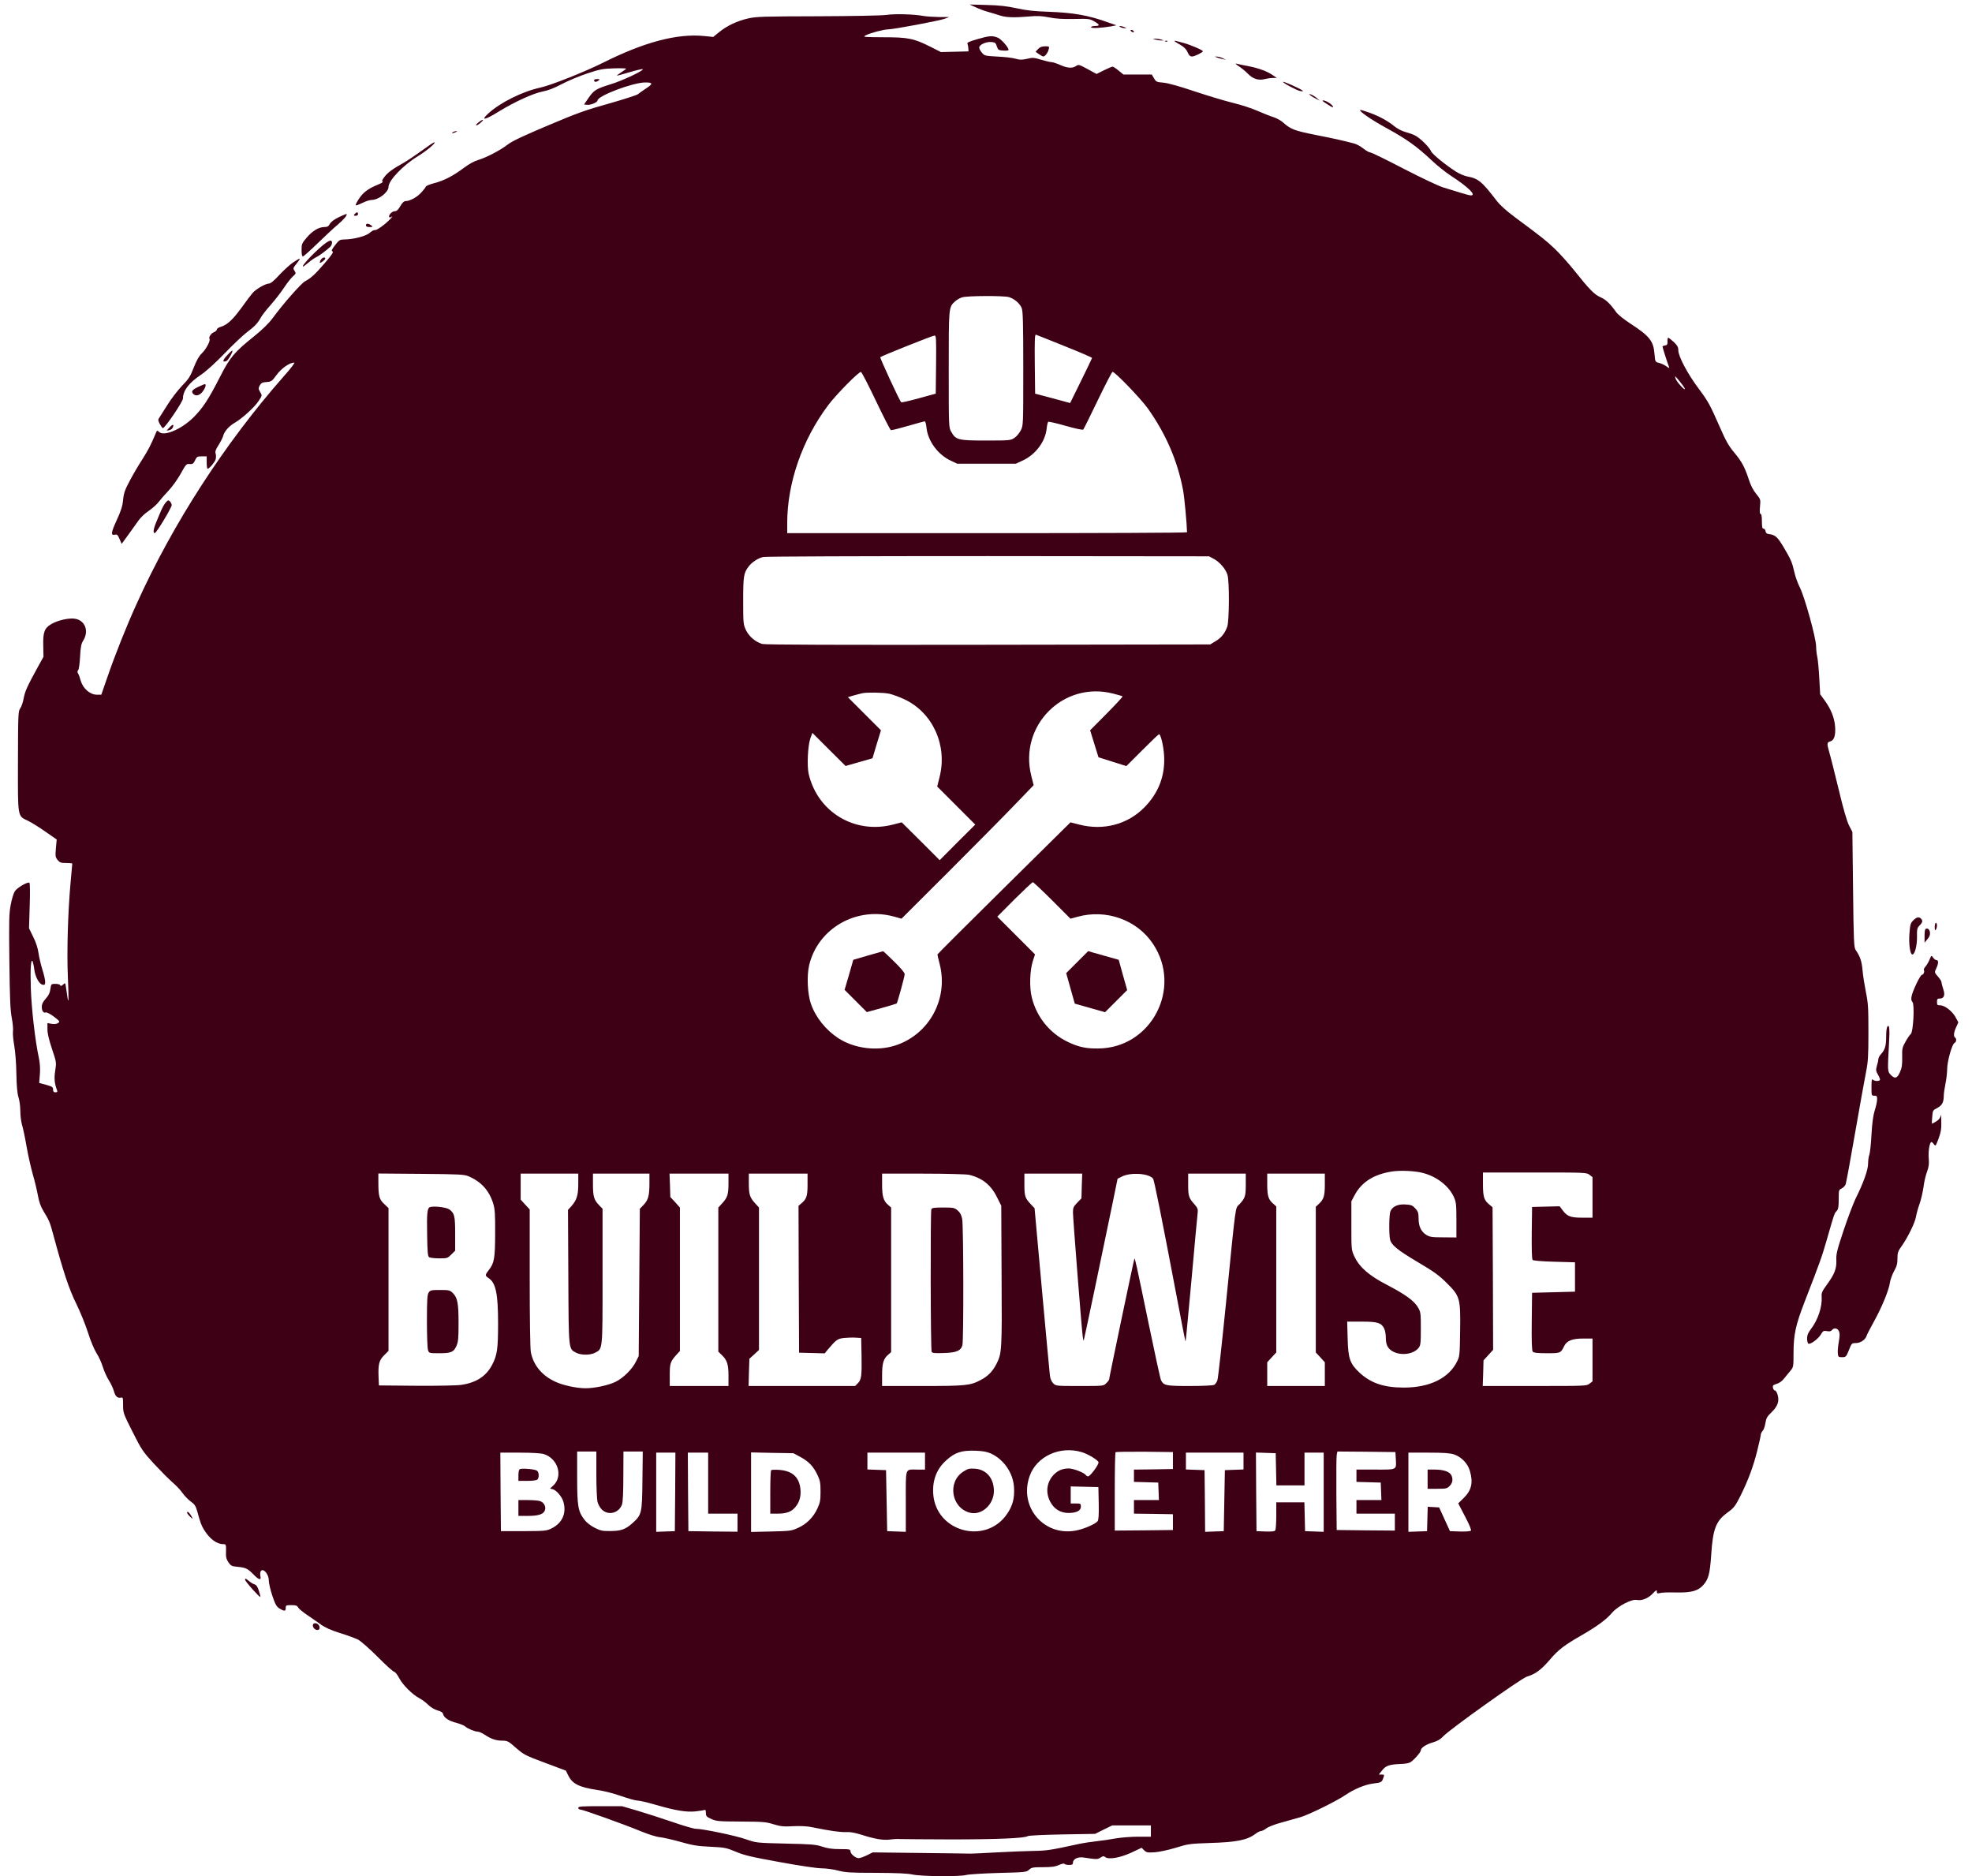 <?xml version="1.0" standalone="no"?>
<!DOCTYPE svg PUBLIC "-//W3C//DTD SVG 20010904//EN"
 "http://www.w3.org/TR/2001/REC-SVG-20010904/DTD/svg10.dtd">
<svg version="1.0" xmlns="http://www.w3.org/2000/svg"
 width="1746pt" height="1661pt" viewBox="0 0 1746 1661"
 preserveAspectRatio="xMidYMid meet">

<g transform="translate(0,1661) scale(0.1,-0.1)"
fill="#3d0015" stroke="none">
<path d="M8638 16546 c29 -14 79 -33 110 -41 31 -9 79 -23 105 -32 56 -18 125
-20 257 -9 76 7 113 5 179 -8 61 -12 121 -16 220 -14 129 3 138 2 179 -21 51
-30 53 -41 7 -41 -19 0 -35 -5 -35 -11 0 -12 93 -7 180 8 l45 9 -75 26 c-174
63 -306 86 -530 94 -123 4 -194 12 -280 31 -86 19 -153 26 -265 29 l-150 4 53
-24z"/>
<path d="M7850 16478 c-43 -6 -304 -11 -610 -12 -480 -1 -543 -3 -615 -19
-100 -23 -186 -64 -256 -120 l-54 -44 -80 8 c-238 24 -530 -53 -895 -236 -158
-79 -464 -201 -554 -220 -161 -35 -356 -132 -463 -230 -72 -66 -29 -59 92 17
142 87 307 162 390 178 48 9 102 30 170 66 55 29 156 71 225 94 112 37 137 42
239 45 62 2 110 0 105 -4 -5 -5 -27 -20 -49 -35 -22 -14 -36 -26 -32 -26 4 0
54 14 112 31 58 17 109 29 115 27 22 -7 -177 -102 -283 -134 -130 -40 -149
-52 -199 -125 l-37 -54 29 -3 c30 -3 90 22 90 38 0 41 313 160 423 160 71 0
71 -12 1 -57 -27 -18 -57 -39 -66 -47 -9 -8 -124 -45 -254 -82 -202 -56 -284
-85 -541 -194 -218 -92 -318 -139 -357 -169 -67 -52 -189 -115 -261 -137 -35
-10 -83 -36 -128 -70 -95 -71 -175 -113 -261 -135 -39 -10 -73 -24 -75 -30 -2
-7 -20 -30 -40 -52 -37 -42 -100 -76 -138 -77 -16 0 -30 -13 -49 -45 -19 -33
-32 -45 -49 -45 -25 0 -58 -36 -49 -52 3 -5 13 -3 22 4 10 7 4 -3 -13 -21 -42
-46 -123 -104 -137 -98 -7 2 -26 -8 -43 -23 -32 -30 -145 -60 -229 -60 -37 -1
-44 -5 -79 -50 -31 -40 -35 -51 -23 -56 11 -4 -4 -28 -65 -99 -88 -103 -124
-136 -178 -165 -35 -19 -193 -198 -289 -329 -30 -41 -89 -99 -162 -158 -178
-143 -213 -185 -304 -363 -100 -196 -152 -275 -234 -356 -104 -103 -258 -169
-302 -129 -19 17 -20 16 -31 -11 -43 -102 -67 -149 -118 -229 -32 -49 -82
-134 -111 -189 -44 -82 -54 -110 -60 -170 -5 -56 -18 -97 -57 -182 -51 -110
-54 -138 -13 -127 16 4 24 -4 38 -38 l19 -44 59 81 c32 45 73 102 91 127 17
25 58 64 92 86 33 23 72 58 87 79 15 20 54 64 85 97 32 33 80 100 108 150 47
85 51 90 80 87 27 -2 34 3 48 33 15 32 20 35 60 35 l43 0 0 -55 c0 -30 4 -55
8 -55 14 0 60 53 70 80 5 14 6 37 2 52 -7 21 -1 37 25 78 18 28 36 64 40 78
10 42 51 89 103 119 67 39 178 140 213 195 31 47 31 47 12 78 -16 28 -16 33
-3 58 13 22 24 28 60 30 42 3 48 7 89 63 42 58 115 109 156 109 9 0 -30 -52
-93 -122 -522 -593 -980 -1301 -1301 -2011 -90 -197 -195 -461 -261 -654 l-53
-153 -40 0 c-59 0 -122 54 -142 123 -8 29 -19 59 -25 67 -6 9 -5 19 2 28 7 7
14 62 17 120 5 87 10 114 29 143 49 80 18 171 -66 190 -53 12 -157 -10 -218
-46 -60 -35 -74 -71 -71 -191 l2 -99 -43 -77 c-103 -188 -120 -226 -132 -288
-6 -35 -20 -77 -31 -91 -18 -25 -19 -52 -20 -467 -1 -508 -5 -483 88 -528 32
-15 102 -59 156 -97 l99 -69 -7 -77 c-6 -69 -5 -79 15 -104 19 -23 28 -27 76
-27 30 0 54 -2 54 -5 0 -2 -7 -78 -15 -167 -24 -264 -34 -617 -24 -840 9 -196
7 -251 -5 -169 -3 23 -9 59 -12 82 -6 40 -6 40 -26 22 -15 -13 -22 -15 -25 -5
-3 7 -21 12 -42 12 -38 0 -38 -1 -45 -46 -4 -34 -16 -57 -41 -85 -25 -28 -35
-48 -35 -72 0 -37 15 -58 36 -50 8 3 40 -14 71 -37 52 -40 55 -44 38 -56 -12
-9 -32 -12 -57 -8 l-38 7 0 -55 c0 -37 13 -92 40 -173 40 -119 40 -121 29
-192 -11 -69 -7 -116 17 -177 4 -12 0 -16 -15 -16 -16 0 -21 6 -21 24 0 22 -8
27 -61 42 l-62 17 6 76 c4 50 1 99 -9 146 -33 151 -65 436 -71 611 -6 181 1
280 17 239 4 -11 11 -43 14 -71 9 -64 44 -128 74 -132 19 -3 22 1 22 27 0 16
-11 65 -25 108 -13 43 -29 109 -34 146 -6 43 -23 96 -47 143 l-37 76 6 198 c4
122 3 201 -3 205 -17 10 -110 -45 -129 -76 -11 -17 -27 -70 -36 -119 -15 -77
-16 -139 -12 -501 4 -328 8 -432 21 -499 9 -47 14 -101 11 -120 -3 -19 2 -75
11 -125 9 -51 18 -159 19 -250 2 -110 8 -176 19 -210 9 -27 16 -82 16 -121 0
-39 7 -94 15 -122 9 -29 27 -114 40 -190 13 -75 38 -186 55 -247 18 -60 38
-146 46 -190 10 -55 24 -96 48 -135 52 -86 57 -97 86 -204 91 -338 141 -487
205 -617 36 -73 83 -189 105 -259 23 -73 55 -148 75 -180 20 -30 44 -84 55
-120 11 -36 35 -90 54 -120 19 -30 39 -74 45 -97 12 -45 33 -63 62 -56 17 5
19 -1 19 -66 0 -69 2 -75 85 -239 78 -156 91 -174 187 -279 57 -61 130 -135
163 -164 33 -28 74 -71 90 -95 17 -24 49 -58 72 -75 36 -25 46 -41 59 -87 29
-105 37 -127 62 -167 48 -78 111 -125 167 -125 27 0 28 -3 26 -75 -2 -38 3
-58 21 -85 22 -32 29 -36 83 -41 71 -7 88 -15 140 -68 45 -47 70 -54 61 -17
-3 14 -3 32 0 40 17 44 74 -14 74 -76 0 -22 14 -82 31 -134 27 -79 37 -97 64
-114 43 -26 55 -25 55 5 0 23 3 25 50 25 40 0 51 -4 60 -21 6 -11 41 -40 78
-65 37 -25 92 -63 122 -85 39 -28 88 -50 170 -76 63 -19 135 -46 160 -58 26
-14 100 -79 175 -154 71 -72 137 -131 145 -131 8 0 28 -25 44 -55 31 -61 120
-149 181 -180 21 -11 56 -37 77 -58 23 -22 56 -42 82 -49 33 -9 46 -18 50 -34
8 -32 52 -60 120 -77 32 -9 65 -22 75 -31 22 -20 85 -46 111 -46 12 0 40 -13
63 -28 55 -37 99 -52 157 -52 43 0 52 -5 119 -64 69 -60 82 -67 257 -132 l184
-69 21 -42 c36 -75 97 -105 255 -129 64 -9 152 -32 216 -55 61 -21 124 -39
141 -39 18 0 93 -17 167 -39 173 -50 267 -65 347 -57 34 4 70 9 78 12 11 5 15
-1 15 -25 0 -28 5 -35 48 -54 43 -20 63 -22 262 -23 194 -1 222 -3 289 -24 63
-19 88 -22 175 -17 65 3 124 0 166 -9 161 -33 249 -45 300 -43 38 2 80 -6 135
-23 118 -38 197 -52 257 -43 29 4 69 6 88 4 19 -1 222 -2 450 -3 406 0 650 10
680 29 8 6 146 12 306 15 l290 5 76 38 76 37 171 0 171 0 0 -50 0 -50 -112 0
c-62 0 -151 -7 -198 -15 -47 -9 -123 -20 -170 -25 -47 -5 -119 -16 -160 -25
-254 -55 -280 -59 -400 -61 -69 -1 -215 -7 -325 -13 -110 -6 -213 -11 -230
-11 -16 1 -219 3 -449 6 l-419 5 -52 -26 c-29 -14 -61 -25 -72 -25 -28 0 -73
37 -73 61 0 17 -8 19 -92 19 -68 0 -110 6 -158 22 -57 19 -96 22 -325 27 -259
6 -260 7 -350 38 -89 32 -383 93 -444 93 -18 0 -112 27 -209 61 -97 33 -237
78 -311 100 l-134 39 -194 0 c-165 0 -193 -2 -193 -15 0 -8 9 -15 19 -15 23 0
388 -131 538 -193 61 -25 132 -48 163 -51 30 -3 114 -22 185 -42 109 -31 152
-38 265 -43 127 -6 141 -9 225 -44 75 -32 140 -47 390 -92 173 -32 330 -55
370 -55 39 0 104 -9 145 -20 65 -17 110 -20 335 -20 187 -1 278 -5 325 -15 79
-17 415 -20 475 -4 22 6 151 14 287 18 237 6 247 7 270 29 22 20 35 22 124 22
76 0 109 5 141 20 25 11 45 15 48 9 4 -5 22 -9 41 -9 27 0 34 4 34 20 0 32 43
53 92 46 118 -18 126 -18 152 -1 21 14 29 15 41 5 30 -25 132 -7 232 39 l91
43 22 -22 c20 -20 30 -22 94 -18 40 3 120 20 186 40 108 34 125 36 295 42 246
7 338 26 412 82 17 13 39 24 48 24 9 0 31 11 48 24 18 14 76 36 132 51 55 15
130 36 167 47 72 20 326 145 402 198 75 51 172 91 240 100 77 9 81 12 94 50
10 28 9 30 -14 30 l-26 0 31 39 c33 41 63 51 171 55 30 1 64 7 76 14 29 16 94
89 94 106 0 23 47 54 108 71 41 12 67 28 92 55 57 61 688 511 739 527 75 22
125 59 201 147 78 92 130 131 285 220 138 80 217 138 267 197 50 59 174 124
219 115 45 -9 102 14 142 56 31 33 37 36 37 18 0 -17 4 -19 28 -13 15 5 76 7
136 5 142 -3 201 13 249 68 45 54 56 95 68 263 15 235 42 303 149 380 52 38
64 53 110 144 71 144 115 263 150 405 17 67 30 129 30 137 0 8 7 23 16 33 10
10 21 41 25 70 7 43 16 59 53 94 55 53 71 97 56 153 -6 23 -17 41 -24 41 -8 0
-16 11 -18 24 -4 20 1 25 33 35 24 7 49 25 66 48 16 19 40 50 56 68 26 32 27
36 27 151 0 170 18 252 100 464 136 351 149 387 195 546 66 230 66 232 87 253
14 16 18 36 18 104 0 80 1 84 25 95 14 7 30 22 35 34 6 13 44 219 85 458 42
239 85 482 97 540 18 90 21 139 21 350 0 215 -2 258 -22 355 -12 61 -26 148
-30 195 -7 81 -21 122 -61 180 -15 23 -18 75 -23 535 l-6 510 -29 56 c-19 37
-51 146 -91 315 -35 142 -71 289 -82 325 -25 85 -24 97 5 105 35 8 50 52 44
133 -6 77 -37 155 -95 234 l-37 50 -8 142 c-4 78 -12 161 -17 186 -6 24 -11
68 -11 96 0 72 -100 433 -143 520 -19 37 -42 100 -50 139 -20 88 -29 108 -96
222 -55 91 -73 107 -131 114 -17 2 -26 10 -28 26 -2 12 -10 22 -18 22 -11 0
-14 15 -14 65 0 42 -4 65 -11 65 -8 0 -10 19 -6 64 6 64 6 65 -33 113 -26 31
-49 75 -66 128 -37 112 -63 160 -131 241 -46 55 -73 102 -122 215 -93 211
-105 233 -195 354 -95 127 -176 281 -176 333 0 28 -8 43 -40 74 -23 21 -45 38
-49 38 -5 0 -8 -15 -7 -32 1 -27 -3 -34 -21 -36 -13 -2 -23 -6 -23 -10 0 -9
45 -150 56 -176 7 -19 6 -19 -22 1 -16 12 -45 25 -64 30 -35 9 -35 9 -41 79
-9 115 -43 158 -212 268 -57 37 -113 82 -127 102 -52 74 -92 112 -138 132 -55
24 -97 66 -234 238 -53 66 -132 154 -176 195 -77 73 -108 97 -345 273 -78 58
-133 107 -165 148 -131 171 -163 198 -262 216 -25 5 -67 23 -95 40 -96 61
-214 157 -225 184 -16 37 -96 115 -140 138 -21 11 -59 24 -86 31 -27 7 -67 27
-89 44 -66 54 -139 94 -226 126 -45 16 -84 28 -86 25 -11 -11 102 -89 240
-164 174 -95 264 -161 391 -280 48 -46 127 -109 175 -140 151 -98 226 -172
174 -172 -10 0 -52 11 -93 24 -41 13 -109 33 -150 46 -43 13 -193 84 -352 166
-152 79 -284 144 -295 144 -10 0 -38 16 -62 35 -24 19 -60 39 -80 44 -106 28
-173 43 -341 76 -190 38 -222 50 -290 111 -19 17 -57 38 -85 47 -27 8 -90 33
-140 55 -49 22 -147 54 -218 71 -70 17 -223 63 -340 102 -136 46 -235 73 -276
77 -59 5 -65 7 -83 38 l-20 34 -125 0 -126 0 -43 35 c-23 19 -47 35 -53 35 -6
0 -40 -15 -76 -32 l-66 -33 -79 43 c-75 41 -81 42 -102 28 -32 -23 -77 -20
-142 9 -31 14 -66 25 -77 25 -12 0 -52 10 -91 21 -64 20 -75 20 -125 8 -46
-10 -63 -10 -101 1 -26 8 -98 16 -160 19 -109 6 -115 7 -138 34 -13 15 -24 36
-24 46 0 25 61 53 108 49 32 -3 38 -7 48 -38 11 -33 15 -35 58 -38 25 -2 46 1
46 6 0 22 -64 95 -95 108 -48 20 -76 18 -182 -13 -76 -22 -92 -30 -87 -42 4
-9 7 -27 8 -41 l1 -25 -122 -3 -122 -3 -93 47 c-147 74 -197 84 -415 84 -179
1 -187 2 -158 17 37 20 160 53 200 53 47 0 455 77 500 94 l40 15 -91 0 c-50 1
-113 5 -140 10 -83 15 -245 20 -324 9z m1082 -2498 c48 -14 97 -55 114 -97 11
-26 14 -133 14 -536 0 -502 0 -503 -22 -547 -13 -25 -38 -55 -57 -67 -33 -22
-42 -23 -250 -23 -246 0 -268 5 -308 76 -23 39 -23 40 -23 552 0 557 -1 551
56 604 16 14 45 31 64 36 47 14 365 15 412 2z m496 -435 c133 -53 242 -100
241 -104 0 -3 -44 -94 -97 -202 l-97 -197 -155 42 -155 41 -3 264 c-2 209 0
262 10 258 7 -2 122 -48 256 -102z m-1140 -162 l-3 -258 -150 -41 c-82 -23
-153 -39 -156 -35 -16 16 -190 393 -185 399 12 11 460 190 479 191 16 1 17
-16 15 -256z m-532 -323 c67 -140 126 -256 132 -258 6 -2 73 15 150 37 77 23
145 41 150 41 5 0 12 -25 15 -55 12 -119 101 -240 215 -293 l57 -27 260 0 260
0 62 29 c112 52 198 167 210 281 3 31 10 58 14 61 5 3 75 -13 155 -36 80 -23
150 -38 155 -33 4 4 62 120 128 258 66 137 125 251 131 253 17 6 248 -234 313
-324 161 -227 263 -464 312 -724 12 -64 33 -292 35 -372 0 -5 -796 -8 -1770
-8 l-1770 0 0 88 c0 355 132 737 362 1044 73 97 274 301 291 295 7 -2 67 -118
133 -257z m7129 157 c21 -26 36 -50 33 -52 -8 -8 -76 69 -83 95 -8 29 -5 26
50 -43z m-4139 -1554 c53 -28 107 -91 122 -142 18 -58 16 -408 -2 -459 -21
-59 -54 -100 -106 -130 l-45 -27 -1965 -3 c-1335 -2 -1976 0 -2001 7 -61 18
-118 67 -145 124 -23 50 -24 61 -24 260 0 219 5 246 50 304 29 37 82 72 127
82 22 5 864 8 1993 8 l1955 -2 41 -22z m-891 -1193 c43 -11 81 -22 84 -25 3
-3 -61 -72 -141 -153 l-146 -147 37 -120 37 -119 123 -39 124 -39 141 141 c78
78 144 141 148 141 15 0 40 -103 45 -190 10 -177 -49 -331 -176 -459 -148
-150 -362 -206 -575 -151 l-78 20 -589 -582 c-324 -320 -589 -584 -589 -588 0
-4 9 -42 20 -85 79 -309 -94 -625 -395 -721 -163 -52 -361 -26 -501 64 -113
74 -202 185 -244 305 -30 86 -38 247 -16 341 77 328 421 524 754 431 l64 -18
425 424 c233 233 496 499 584 591 l161 167 -21 83 c-112 443 283 841 724 728z
m-1983 -1 c29 -6 91 -29 138 -51 250 -119 380 -408 309 -687 l-21 -84 168
-168 169 -169 -158 -157 -157 -158 -168 168 -168 167 -78 -20 c-339 -87 -667
111 -746 449 -16 70 -8 249 15 315 l18 48 147 -147 147 -146 119 34 119 34 37
124 38 124 -147 147 -146 146 54 16 c30 8 63 17 74 19 40 9 185 7 237 -4z
m1445 -1831 l161 -161 59 16 c255 72 529 -25 671 -238 263 -392 -14 -923 -483
-927 -108 -2 -177 13 -270 58 -160 76 -278 221 -320 396 -22 87 -17 238 10
321 l19 58 -167 167 -167 167 152 153 c84 83 157 152 163 152 5 0 83 -73 172
-162z m3273 -2410 c126 -30 237 -114 283 -216 19 -42 22 -65 22 -202 l0 -155
-116 1 c-101 0 -120 3 -151 22 -46 29 -68 76 -68 146 0 47 -4 61 -29 88 -24
27 -36 32 -87 35 -68 5 -118 -19 -134 -63 -11 -29 -13 -194 -3 -244 10 -51 65
-96 249 -205 136 -80 185 -115 250 -180 121 -119 126 -137 122 -424 -3 -215
-4 -228 -27 -274 -73 -148 -242 -231 -471 -231 -179 0 -295 40 -396 135 -82
78 -98 124 -102 302 l-4 147 127 0 c141 0 174 -10 200 -60 8 -16 15 -52 15
-79 0 -63 15 -96 55 -121 73 -45 189 -31 235 27 18 23 20 41 20 171 0 138 -1
147 -26 189 -34 58 -112 114 -275 199 -157 81 -242 155 -287 250 -27 59 -27
60 -27 274 l0 215 28 53 c62 117 170 186 332 211 68 11 197 6 265 -11z m1484
-19 l26 -20 0 -180 0 -179 -90 0 c-104 0 -133 11 -174 65 l-27 36 -122 -3
-122 -3 -3 -229 c-1 -153 1 -233 8 -240 7 -7 84 -13 193 -16 l182 -5 0 -130 0
-130 -190 -5 -190 -5 -3 -254 c-2 -179 1 -258 9 -267 8 -10 41 -14 124 -14
122 0 123 0 154 63 24 48 71 67 169 67 l82 0 0 -189 0 -190 -26 -20 c-26 -21
-36 -21 -486 -21 l-460 0 4 114 3 113 43 47 42 46 -2 631 -3 631 -32 27 c-44
37 -53 67 -53 182 l0 99 459 0 c449 0 459 0 485 -21z m-9924 -13 c111 -48 181
-125 217 -241 15 -50 18 -93 17 -260 0 -221 -8 -268 -55 -327 -35 -45 -36 -51
-4 -72 65 -42 85 -139 85 -401 0 -227 -8 -283 -53 -368 -52 -100 -139 -157
-272 -177 -42 -6 -201 -9 -400 -8 l-330 3 -3 70 c-5 115 4 153 49 197 l39 39
0 632 0 632 -38 36 c-44 41 -52 70 -52 192 l0 78 378 -3 c345 -3 381 -5 422
-22z m970 -66 c0 -101 -13 -143 -60 -197 l-31 -34 3 -592 c3 -658 1 -637 70
-673 42 -22 124 -22 166 0 69 36 67 14 67 678 l0 597 -32 33 c-44 46 -53 76
-53 184 l0 94 250 0 250 0 0 -88 c0 -108 -11 -146 -52 -189 l-33 -34 -5 -652
-5 -652 -25 -50 c-32 -66 -112 -145 -180 -178 -63 -31 -186 -57 -265 -57 -81
0 -201 26 -271 59 -117 55 -192 146 -214 261 -6 32 -10 296 -10 658 l0 605
-40 43 -40 44 0 115 0 115 255 0 255 0 0 -90z m1330 6 c0 -99 -8 -126 -55
-178 l-35 -38 0 -638 0 -638 30 -29 c48 -46 60 -83 60 -184 l0 -91 -260 0
-260 0 0 96 c0 103 5 119 56 177 l34 37 0 635 0 635 -42 47 -43 46 -3 103 -4
104 261 0 261 0 0 -84z m700 -13 c0 -104 -9 -129 -58 -169 l-22 -19 2 -650 3
-650 113 -3 114 -3 26 32 c76 89 86 97 143 104 29 3 77 5 104 3 l50 -3 3 -155
c3 -181 -1 -214 -33 -246 l-24 -24 -472 0 -471 0 3 120 4 121 43 39 42 39 0
631 0 630 -35 38 c-47 52 -55 79 -55 178 l0 84 260 0 260 0 0 -97z m1428 87
c117 -27 196 -90 249 -198 l38 -76 3 -620 c4 -660 2 -686 -44 -778 -35 -69
-76 -111 -141 -145 -92 -49 -133 -53 -518 -53 l-355 0 0 95 c0 106 12 147 54
182 l26 23 0 640 0 640 -26 23 c-42 35 -54 76 -54 182 l0 95 363 0 c202 0 381
-5 405 -10z m1000 -100 l-3 -109 -37 -38 c-33 -34 -38 -45 -38 -86 0 -51 76
-1023 86 -1095 3 -24 7 -42 9 -40 3 3 173 813 254 1208 l46 225 40 20 c78 38
235 28 274 -19 10 -12 74 -331 212 -1058 40 -213 74 -386 76 -384 2 1 25 250
53 552 27 302 51 566 54 587 4 33 -1 44 -28 75 -51 57 -56 73 -56 176 l0 96
255 0 255 0 0 -96 c0 -104 -6 -121 -55 -174 -40 -42 -29 38 -120 -876 -36
-358 -70 -665 -76 -683 -6 -17 -19 -36 -29 -41 -11 -6 -107 -10 -217 -10 -210
0 -228 4 -253 50 -6 11 -55 236 -110 502 -112 543 -121 581 -126 575 -4 -4
-224 -1055 -224 -1070 0 -4 -11 -19 -25 -32 -24 -25 -24 -25 -235 -25 -209 0
-211 0 -235 24 -14 14 -26 40 -29 67 -3 24 -35 368 -71 764 l-65 719 -34 36
c-50 53 -56 70 -56 174 l0 96 256 0 256 0 -4 -110z m2152 15 c0 -103 -9 -132
-54 -174 l-26 -24 0 -645 0 -645 40 -43 40 -44 0 -105 0 -105 -255 0 -255 0 0
105 0 105 40 44 40 43 0 647 0 646 -26 23 c-44 38 -54 69 -54 172 l0 95 255 0
255 0 0 -95z m-2958 -2382 c115 -52 198 -172 206 -299 6 -94 -11 -162 -59
-233 -187 -281 -631 -165 -656 171 -9 122 29 223 115 300 77 70 135 89 257 85
65 -2 103 -9 137 -24z m804 12 c55 -16 142 -68 150 -89 7 -17 -73 -126 -92
-126 -7 0 -16 5 -20 11 -13 21 -109 59 -152 59 -57 0 -101 -20 -139 -63 -61
-70 -67 -166 -14 -249 34 -53 87 -82 152 -82 69 0 109 20 109 55 0 28 -2 29
-45 29 l-45 0 0 75 0 76 123 -3 122 -3 3 -144 c2 -101 -1 -148 -10 -158 -20
-24 -104 -62 -175 -79 -289 -68 -526 198 -427 478 61 175 268 270 460 213z
m-4296 -197 c0 -112 5 -221 10 -242 5 -22 22 -53 38 -69 57 -57 152 -33 179
44 8 22 12 110 12 252 l1 217 86 0 85 0 -3 -257 c-3 -292 -6 -303 -88 -377
-61 -55 -102 -70 -196 -70 -70 -1 -88 3 -139 29 -37 19 -72 46 -92 73 -55 73
-63 118 -63 374 l0 228 85 0 85 0 0 -202z m5105 122 l0 -75 -172 -3 -173 -2 0
-55 0 -54 108 -3 107 -3 3 -77 3 -78 -111 0 -110 0 0 -60 0 -60 173 -2 172 -3
0 -70 0 -70 -257 -3 -258 -2 0 343 c0 189 3 347 7 351 4 3 119 5 257 4 l251
-3 0 -75z m1973 21 c6 -107 16 -101 -178 -101 l-170 0 0 -55 0 -54 108 -3 107
-3 3 -77 3 -78 -111 0 -110 0 0 -60 0 -60 170 0 170 0 0 -75 0 -75 -257 2
-258 3 -3 315 c-1 173 0 330 3 348 l6 32 257 -2 257 -3 3 -54z m-7545 37 c126
-38 175 -196 86 -279 l-29 -27 24 -6 c33 -8 83 -68 95 -113 28 -101 -11 -187
-106 -234 -45 -22 -59 -23 -248 -24 l-200 0 -3 348 -2 347 171 0 c106 0 187
-5 212 -12z m1165 -335 l-3 -348 -82 -3 -83 -3 0 351 0 350 85 0 85 0 -2 -347z
m292 77 l0 -270 130 0 130 0 0 -80 0 -80 -217 2 -218 3 -3 348 -2 347 90 0 90
0 0 -270z m818 231 c74 -40 115 -84 151 -161 22 -46 26 -69 26 -145 0 -77 -4
-98 -28 -150 -36 -78 -95 -137 -171 -171 -58 -27 -70 -28 -238 -32 l-178 -4 0
352 0 352 188 -4 187 -3 63 -34z m1102 -36 l0 -75 -69 0 c-110 0 -101 26 -101
-281 l0 -270 -82 3 -83 3 -5 270 -5 270 -82 3 -83 3 0 74 0 75 255 0 255 0 0
-75z m2820 0 l0 -74 -82 -3 -83 -3 -5 -270 -5 -270 -82 -3 -83 -3 -2 273 -3
273 -82 3 -83 3 0 74 0 75 255 0 255 0 0 -75z m288 -72 l3 -143 124 0 125 0 0
145 0 145 85 0 85 0 0 -350 0 -351 -82 3 -83 3 -3 128 -3 127 -124 0 -125 0 0
-117 c0 -65 -4 -124 -9 -131 -5 -9 -30 -12 -87 -10 l-79 3 -3 348 -2 348 87
-3 88 -3 3 -142z m1577 131 c65 -23 120 -79 139 -145 31 -104 15 -173 -55
-241 l-48 -47 61 -117 c39 -74 57 -119 51 -125 -5 -5 -49 -9 -97 -7 l-88 3
-48 105 -48 105 -51 3 -50 3 -3 -108 -3 -108 -82 -3 -83 -3 0 351 0 350 178 0
c139 0 189 -4 227 -16z"/>
<path d="M7685 8151 l-130 -38 -38 -133 -39 -133 99 -99 98 -98 130 36 c72 20
132 38 134 40 7 7 71 239 71 260 0 13 -35 54 -94 112 -51 51 -95 91 -97 91 -2
-1 -62 -18 -134 -38z"/>
<path d="M9538 8093 l-98 -98 38 -135 38 -135 134 -38 134 -38 98 98 98 98
-38 134 -37 134 -135 38 c-74 21 -135 38 -135 39 0 0 -44 -44 -97 -97z"/>
<path d="M3808 5924 c-25 -8 -30 -49 -26 -252 2 -149 6 -185 18 -192 8 -5 48
-10 89 -10 70 0 74 1 107 34 l34 34 0 149 c0 159 -6 182 -51 216 -27 19 -133
32 -171 21z"/>
<path d="M3796 5168 c-13 -19 -16 -61 -16 -255 0 -127 4 -243 10 -257 9 -25
12 -26 94 -26 109 0 132 9 156 62 17 37 20 66 20 203 0 178 -9 225 -50 267
-27 26 -33 28 -114 28 -76 0 -86 -2 -100 -22z"/>
<path d="M8246 5904 c-9 -25 -7 -1247 3 -1262 6 -11 33 -13 109 -10 110 3 150
20 163 69 12 42 10 1063 -2 1118 -7 36 -19 58 -41 76 -27 23 -37 25 -128 25
-80 0 -99 -3 -104 -16z"/>
<path d="M8529 3582 c-142 -91 -107 -318 55 -363 106 -29 216 70 216 193 -1
112 -67 189 -168 196 -50 3 -63 0 -103 -26z"/>
<path d="M4603 3604 c-8 -3 -13 -25 -13 -55 l0 -49 78 0 c47 0 83 5 90 12 17
17 15 63 -3 78 -16 13 -131 24 -152 14z"/>
<path d="M4590 3260 l0 -70 85 0 c97 0 141 16 151 54 8 31 -11 65 -42 76 -14
6 -63 10 -110 10 l-84 0 0 -70z"/>
<path d="M6828 3594 c-5 -4 -8 -92 -8 -196 l0 -188 65 0 c78 0 122 16 157 58
37 44 51 95 45 159 -11 106 -70 160 -184 170 -37 3 -71 2 -75 -3z"/>
<path d="M12640 3515 l0 -85 85 0 c78 0 88 2 110 25 27 26 32 63 14 97 -16 30
-70 48 -144 48 l-65 0 0 -85z"/>
<path d="M9920 16370 c8 -5 24 -9 35 -9 l20 0 -20 9 c-11 5 -27 9 -35 9 -13 1
-13 0 0 -9z"/>
<path d="M10010 16341 c0 -5 7 -11 15 -15 8 -3 15 -1 15 3 0 5 -7 11 -15 15
-8 3 -15 1 -15 -3z"/>
<path d="M10230 16260 c14 -4 36 -8 50 -8 l25 0 -25 8 c-14 4 -36 8 -50 8
l-25 0 25 -8z"/>
<path d="M10318 16243 c7 -3 16 -2 19 1 4 3 -2 6 -13 5 -11 0 -14 -3 -6 -6z"/>
<path d="M10400 16246 c0 -3 22 -17 49 -32 35 -20 54 -39 66 -66 12 -29 22
-38 40 -38 21 0 95 36 95 46 0 10 -106 56 -171 74 -82 22 -79 22 -79 16z"/>
<path d="M9191 16176 l-22 -24 29 -21 c17 -11 34 -21 39 -21 16 0 41 33 48 63
7 26 6 27 -32 27 -29 0 -46 -7 -62 -24z"/>
<path d="M10775 16101 c11 -4 34 -11 50 -14 l30 -6 -30 14 c-16 8 -39 14 -50
14 l-20 0 20 -8z"/>
<path d="M10970 16022 c25 -16 61 -46 80 -66 42 -44 95 -61 148 -46 20 5 53
10 72 10 l35 0 -37 25 c-51 35 -120 60 -213 79 -44 8 -91 18 -105 22 -17 4
-11 -3 20 -24z"/>
<path d="M5260 15901 c0 -18 17 -20 36 -6 18 14 18 14 -8 15 -16 0 -28 -4 -28
-9z"/>
<path d="M11360 15885 c0 -11 125 -77 153 -81 25 -4 29 -2 17 6 -27 20 -170
83 -170 75z"/>
<path d="M11605 15764 c11 -9 34 -22 50 -30 l30 -15 -29 25 c-16 13 -39 27
-50 30 -21 5 -21 5 -1 -10z"/>
<path d="M11710 15716 c0 -1 23 -17 50 -34 41 -26 48 -28 40 -12 -14 26 -90
65 -90 46z"/>
<path d="M4235 15525 c-16 -13 -25 -24 -18 -25 7 0 25 11 40 25 36 32 17 32
-22 0z"/>
<path d="M4010 15440 c-18 -12 -2 -12 25 0 13 6 15 9 5 9 -8 0 -22 -4 -30 -9z"/>
<path d="M3731 15274 c-58 -42 -130 -90 -160 -107 -91 -50 -139 -85 -168 -124
-20 -27 -24 -38 -15 -41 8 -2 -12 -15 -43 -27 -86 -35 -132 -70 -169 -128 -19
-29 -30 -53 -26 -55 5 -2 31 8 59 22 28 14 65 26 82 26 61 0 149 69 149 116 0
57 130 192 261 272 79 48 166 122 143 122 -5 0 -56 -34 -113 -76z"/>
<path d="M3140 14715 c-10 -13 -9 -15 9 -15 12 0 21 6 21 15 0 8 -4 15 -9 15
-5 0 -14 -7 -21 -15z"/>
<path d="M3001 14688 c-40 -19 -69 -41 -80 -59 -12 -23 -23 -29 -49 -29 -49 0
-105 -33 -156 -93 -43 -50 -46 -58 -46 -111 0 -36 4 -56 12 -56 6 0 63 51 127
113 64 62 144 137 179 166 57 49 89 87 80 96 -2 2 -32 -10 -67 -27z"/>
<path d="M3240 14615 c0 -10 10 -15 33 -15 30 1 31 1 13 15 -25 19 -46 19 -46
0z"/>
<path d="M2890 14463 c-73 -50 -231 -213 -206 -213 2 0 24 16 48 36 23 20 54
41 68 47 24 11 94 63 125 93 18 19 20 54 2 54 -7 0 -24 -8 -37 -17z"/>
<path d="M2840 14309 c-7 -11 -10 -22 -8 -25 6 -6 48 26 48 37 0 17 -29 9 -40
-12z"/>
<path d="M2594 14286 c-28 -19 -82 -69 -121 -110 -42 -47 -77 -76 -90 -76 -31
0 -115 -48 -146 -83 -15 -18 -59 -75 -97 -129 -78 -107 -127 -153 -182 -170
-21 -6 -38 -17 -38 -25 0 -7 -11 -18 -24 -23 -27 -10 -50 -45 -41 -60 10 -17
-31 -93 -69 -129 -25 -25 -46 -62 -71 -126 -30 -78 -45 -101 -103 -160 -37
-39 -96 -115 -130 -170 -34 -55 -68 -108 -74 -117 -10 -13 -8 -24 7 -52 11
-20 23 -36 27 -36 19 0 178 235 178 263 0 69 53 138 159 209 47 32 128 105
210 190 74 77 162 160 195 185 70 52 99 83 126 133 10 19 51 71 90 115 39 44
91 112 116 150 25 39 60 82 76 97 29 26 30 28 16 50 -15 22 -14 25 19 66 19
23 31 42 26 42 -5 0 -31 -15 -59 -34z"/>
<path d="M2010 13463 c-41 -43 -43 -64 -5 -49 15 5 60 85 52 92 -2 3 -24 -17
-47 -43z"/>
<path d="M1753 13184 c-53 -26 -63 -40 -41 -62 22 -22 56 -13 82 21 25 32 35
68 19 66 -5 0 -32 -12 -60 -25z"/>
<path d="M1499 12824 l-24 -26 24 4 c14 2 27 13 32 26 11 29 -2 28 -32 -4z"/>
<path d="M1463 12156 c-10 -13 -26 -41 -35 -62 -9 -22 -28 -67 -42 -100 -28
-66 -34 -108 -14 -102 17 6 148 224 148 246 0 18 -18 42 -31 42 -4 0 -16 -11
-26 -24z"/>
<path d="M16939 8461 c-23 -23 -27 -37 -33 -117 -7 -91 6 -184 26 -184 21 0
42 76 41 154 -1 70 1 81 23 103 27 27 30 43 12 61 -18 18 -40 13 -69 -17z"/>
<path d="M17130 8403 c0 -28 3 -34 10 -23 13 20 13 60 0 60 -5 0 -10 -17 -10
-37z"/>
<path d="M17047 8384 c-4 -4 -7 -32 -7 -63 l0 -56 25 30 c18 20 25 38 23 60
-3 28 -25 44 -41 29z"/>
<path d="M17084 8114 c-9 -21 -25 -49 -36 -61 -11 -12 -17 -26 -14 -31 8 -14
-4 -42 -18 -42 -14 -1 -83 -144 -91 -191 -5 -25 -2 -40 8 -50 20 -21 7 -267
-15 -283 -8 -6 -29 -36 -46 -67 -29 -51 -32 -62 -30 -140 1 -66 -3 -94 -20
-131 -24 -56 -46 -61 -83 -22 -27 29 -27 35 -14 271 8 134 3 182 -15 153 -6
-8 -10 -47 -10 -87 0 -80 -10 -116 -44 -153 -13 -14 -23 -32 -24 -40 0 -8 -5
-36 -13 -61 -11 -43 -11 -49 9 -84 12 -20 20 -41 17 -46 -9 -13 -49 -11 -63 3
-9 9 -12 -5 -12 -65 0 -75 0 -77 25 -77 22 0 25 -4 25 -32 0 -18 -9 -62 -21
-98 -14 -44 -23 -113 -29 -215 -4 -82 -13 -163 -19 -178 -6 -16 -11 -51 -11
-79 0 -54 -41 -170 -110 -308 -20 -41 -68 -167 -106 -280 -59 -178 -68 -213
-65 -267 3 -75 -17 -125 -86 -219 -40 -55 -47 -70 -44 -104 6 -87 -32 -203
-93 -283 -27 -36 -36 -57 -36 -86 0 -22 5 -43 11 -46 16 -11 88 42 111 81 19
32 24 35 53 30 22 -5 36 -2 45 9 19 23 49 18 62 -10 8 -19 8 -41 -1 -92 -7
-38 -11 -84 -9 -103 3 -33 5 -35 38 -35 33 0 36 3 60 62 24 61 26 63 61 63 41
0 84 29 95 62 3 12 33 69 65 127 72 130 133 279 142 345 4 27 21 73 37 103 24
42 30 65 30 111 0 52 4 65 39 113 53 75 117 206 125 257 4 24 18 76 32 115 14
40 29 107 35 150 5 43 19 103 31 134 16 44 19 69 15 117 -6 61 8 146 24 146 4
0 14 -9 22 -20 14 -20 16 -17 41 50 21 58 26 87 24 153 0 45 -3 69 -5 52 -3
-21 -15 -37 -40 -53 -20 -12 -37 -21 -38 -20 -1 2 0 29 3 61 4 55 6 59 44 78
42 22 58 50 58 107 0 20 7 69 15 107 8 39 15 97 15 129 0 70 44 224 65 233 17
6 20 39 5 48 -15 9 -12 46 10 92 l19 42 -23 43 c-28 54 -97 108 -137 108 -26
0 -29 4 -29 30 0 25 4 30 25 30 38 0 49 31 30 85 -8 25 -15 52 -15 60 0 8 -14
30 -32 50 -31 36 -31 36 -15 71 21 43 22 74 3 74 -8 0 -22 10 -30 22 -15 22
-16 21 -32 -18z"/>
<path d="M1657 3223 c-4 -5 8 -23 25 -39 21 -20 27 -23 20 -9 -20 38 -39 58
-45 48z"/>
<path d="M2170 2625 c0 -15 129 -159 136 -153 1 2 -5 26 -14 55 -12 37 -23 53
-39 57 -12 3 -35 18 -52 32 -26 21 -31 23 -31 9z"/>
<path d="M2770 2222 c0 -23 19 -42 42 -42 21 0 24 30 6 48 -18 18 -48 15 -48
-6z"/>
</g>
</svg>
